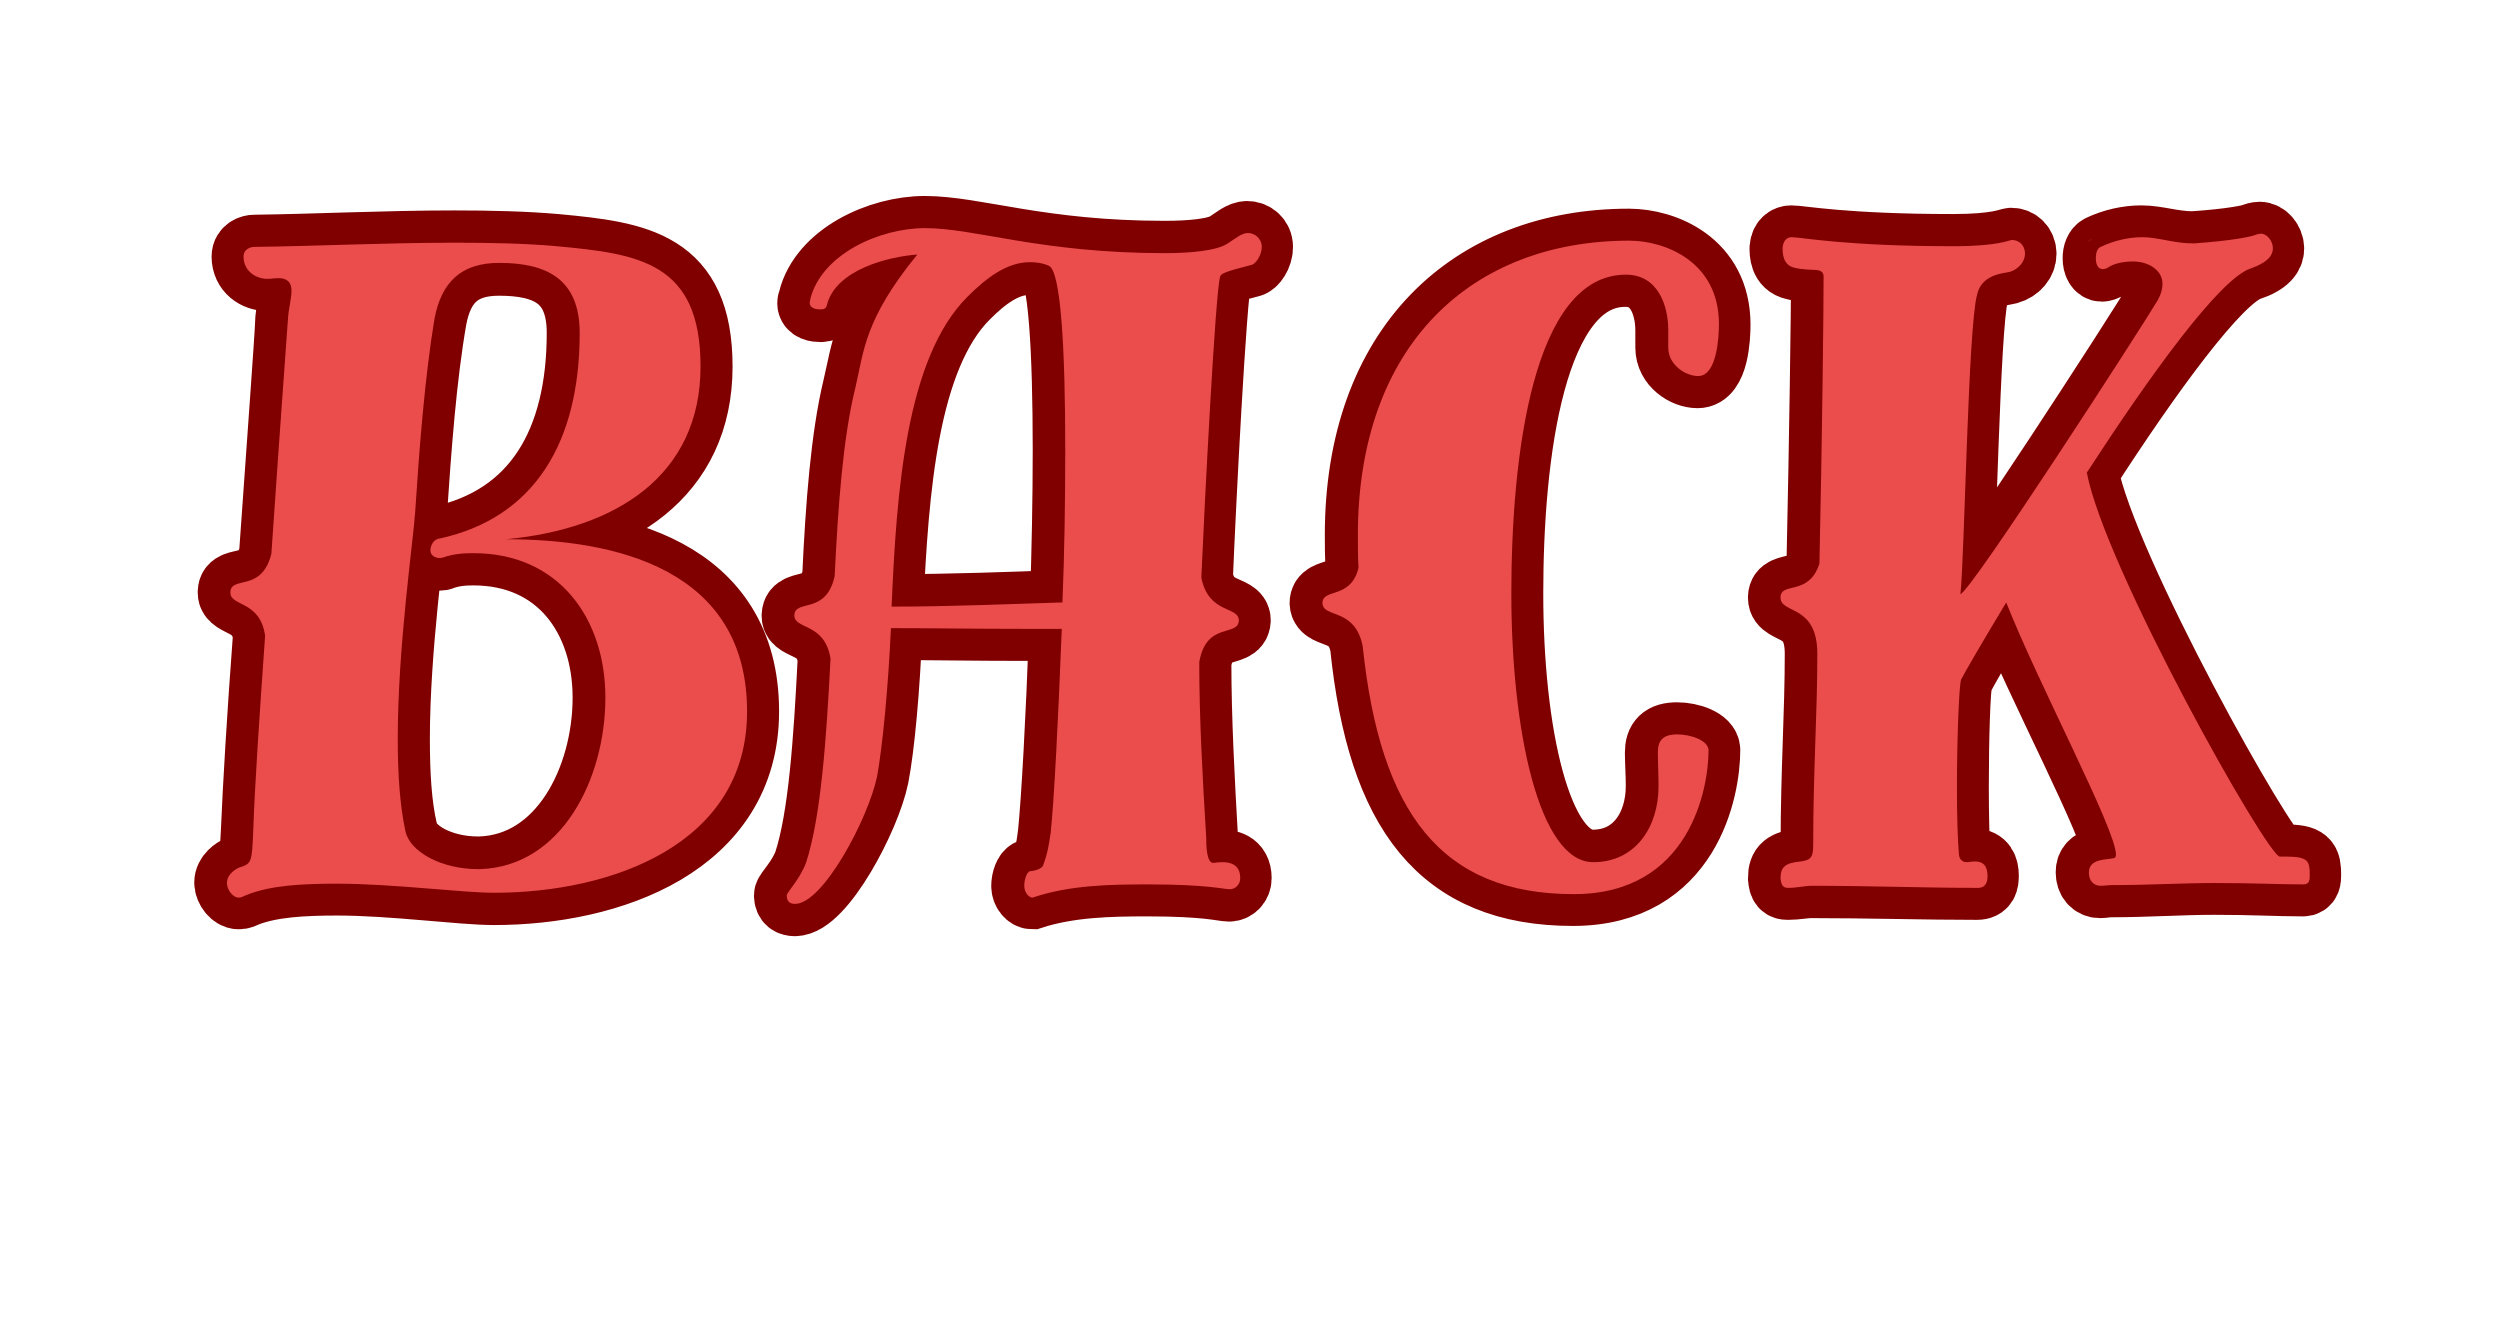 <svg xmlns="http://www.w3.org/2000/svg" xmlns:xlink="http://www.w3.org/1999/xlink" width="75" zoomAndPan="magnify" viewBox="0 0 56.25 30" height="40" preserveAspectRatio="xMidYMid meet" version="1.0"><defs><g/><clipPath id="68fe776080"><path d="M 0.543 0 L 54.98 0 L 54.98 29 L 0.543 29 Z M 0.543 0 " clip-rule="nonzero"/></clipPath></defs><g clip-path="url(#68fe776080)"><path stroke-linecap="butt" transform="matrix(0.907, 0, 0, 0.907, 0.544, 1.754)" fill="none" stroke-linejoin="miter" d="M 11.951 11.448 C 14.68 11.19 16.773 9.868 16.773 7.16 C 16.773 4.581 15.236 4.366 13.212 4.176 C 12.442 4.107 11.568 4.086 10.672 4.086 C 8.967 4.086 7.176 4.176 5.703 4.193 C 5.639 4.193 5.449 4.237 5.449 4.43 C 5.449 4.792 5.746 4.981 6.022 4.981 C 6.13 4.981 6.211 4.96 6.302 4.96 C 6.534 4.96 6.62 5.089 6.62 5.283 C 6.62 5.477 6.556 5.709 6.534 5.967 C 6.517 6.475 6.323 9.037 6.13 11.81 C 5.897 12.766 5.126 12.344 5.105 12.744 L 5.105 12.766 C 5.105 13.11 5.854 12.96 5.979 13.834 C 5.833 15.775 5.725 17.588 5.682 18.634 C 5.639 19.47 5.639 19.491 5.316 19.594 C 5.213 19.637 5.019 19.767 5.019 19.96 C 5.019 20.128 5.174 20.318 5.316 20.318 C 5.406 20.318 5.428 20.296 5.531 20.253 C 6.13 20.021 6.918 19.978 7.77 19.978 C 9.135 19.978 10.844 20.214 11.654 20.214 C 14.556 20.214 17.927 19.022 17.927 15.715 C 17.927 12.172 14.637 11.448 11.951 11.448 Z M 11.309 19.616 L 11.249 19.616 C 10.353 19.616 9.561 19.19 9.458 18.677 C 9.307 18.036 9.264 17.252 9.264 16.395 C 9.264 14.135 9.652 11.534 9.69 10.79 C 9.798 9.184 9.927 7.414 10.181 5.967 C 10.353 5.072 10.823 4.602 11.778 4.602 C 12.932 4.602 13.763 4.96 13.763 6.325 C 13.763 9.016 12.674 10.914 10.289 11.422 C 10.138 11.448 10.078 11.616 10.078 11.724 C 10.078 11.849 10.203 11.918 10.289 11.918 C 10.332 11.918 10.353 11.918 10.396 11.896 C 10.65 11.81 10.883 11.788 11.141 11.788 C 13.255 11.788 14.405 13.407 14.405 15.371 C 14.405 17.377 13.316 19.551 11.309 19.616 Z M 30.34 3.853 C 30.185 3.853 30.043 3.982 29.849 4.107 C 29.569 4.301 28.863 4.344 28.29 4.344 C 25.199 4.344 23.597 3.728 22.34 3.728 C 21.208 3.728 19.778 4.387 19.503 5.498 C 19.503 5.52 19.481 5.558 19.481 5.58 C 19.481 5.731 19.653 5.752 19.757 5.752 C 19.826 5.752 19.886 5.731 19.907 5.623 C 20.14 4.766 21.423 4.43 22.146 4.387 C 20.846 5.985 20.824 6.772 20.609 7.672 C 20.312 8.908 20.183 10.596 20.101 12.365 C 19.886 13.326 19.115 12.917 19.094 13.326 L 19.094 13.343 C 19.094 13.687 19.864 13.515 19.989 14.411 C 19.886 16.438 19.757 18.337 19.395 19.448 C 19.244 19.87 18.904 20.193 18.904 20.275 C 18.904 20.447 19.012 20.49 19.115 20.49 C 19.8 20.49 20.932 18.38 21.147 17.334 C 21.294 16.568 21.423 15.138 21.483 13.64 C 22.443 13.64 23.571 13.661 24.79 13.661 L 25.728 13.661 C 25.647 15.909 25.535 17.911 25.453 18.72 C 25.41 19.061 25.393 19.207 25.259 19.53 C 25.22 19.637 24.984 19.681 24.945 19.681 C 24.854 19.702 24.79 19.896 24.79 20.042 C 24.79 20.193 24.898 20.318 25.005 20.318 C 25.922 20.021 26.925 19.999 27.864 19.999 C 29.354 19.999 29.737 20.128 29.892 20.128 C 30.017 20.128 30.146 20.021 30.146 19.848 C 30.146 19.47 29.849 19.448 29.698 19.448 C 29.595 19.448 29.526 19.47 29.483 19.47 C 29.311 19.47 29.311 18.974 29.311 18.85 C 29.229 17.416 29.147 15.879 29.147 14.497 C 29.311 13.476 30.103 13.877 30.124 13.455 C 30.124 13.089 29.354 13.304 29.186 12.387 C 29.25 10.764 29.526 5.326 29.655 4.938 C 29.677 4.857 29.827 4.792 30.422 4.641 C 30.529 4.624 30.676 4.409 30.676 4.193 C 30.676 3.982 30.508 3.853 30.34 3.853 Z M 23.386 5.429 C 23.834 4.981 24.342 4.581 24.945 4.581 C 25.087 4.581 25.238 4.602 25.41 4.663 C 25.707 4.766 25.819 6.772 25.819 9.231 C 25.819 10.424 25.793 11.745 25.75 13.007 C 24.514 13.05 23.02 13.11 21.505 13.11 C 21.638 10.23 21.871 6.945 23.386 5.429 Z M 39.808 4.043 C 35.885 4.043 33.065 6.648 33.065 11.341 C 33.065 11.616 33.065 11.896 33.087 12.15 C 32.897 12.938 32.191 12.641 32.191 13.028 C 32.213 13.407 33.005 13.132 33.194 14.088 C 33.621 18.23 35.136 20.236 38.421 20.236 C 41.302 20.236 41.771 17.631 41.771 16.671 C 41.771 16.438 41.34 16.288 41.005 16.288 C 40.639 16.288 40.509 16.438 40.509 16.736 C 40.509 16.968 40.531 17.269 40.531 17.567 C 40.531 18.574 39.958 19.448 38.912 19.448 C 37.564 19.448 36.884 16.202 36.884 12.792 C 36.884 9.377 37.414 4.878 39.722 4.878 C 40.509 4.878 40.768 5.644 40.768 6.264 L 40.768 6.691 C 40.768 7.117 41.19 7.392 41.513 7.392 C 41.982 7.392 42.025 6.432 42.025 6.118 C 42.025 4.559 40.682 4.043 39.808 4.043 Z M 55.932 19.319 C 55.631 19.319 51.601 12.15 51.153 9.782 C 52.711 7.371 54.438 4.981 55.204 4.727 C 55.652 4.581 55.76 4.387 55.76 4.237 C 55.76 4.043 55.609 3.871 55.458 3.871 C 55.398 3.871 55.312 3.896 55.273 3.918 C 55.204 3.939 54.778 4.043 53.796 4.107 C 53.31 4.107 52.922 3.961 52.518 3.961 C 52.178 3.961 51.816 4.043 51.497 4.193 C 51.407 4.237 51.368 4.344 51.368 4.473 C 51.368 4.624 51.428 4.749 51.54 4.749 C 51.579 4.749 51.644 4.727 51.665 4.706 C 51.837 4.602 52.091 4.559 52.302 4.559 C 52.668 4.559 53.034 4.766 53.034 5.111 C 53.034 5.244 52.987 5.369 52.901 5.52 C 52.561 6.118 48.272 12.744 48.018 12.813 C 48.122 11.918 48.212 6.178 48.423 5.386 C 48.526 4.878 49.065 4.857 49.233 4.813 C 49.465 4.749 49.616 4.559 49.616 4.366 C 49.616 4.155 49.465 4.021 49.297 4.021 C 49.233 4.021 48.957 4.176 47.846 4.176 C 45.159 4.176 44.07 3.961 43.838 3.961 C 43.752 3.961 43.622 4.004 43.601 4.215 C 43.601 4.344 43.601 4.641 43.898 4.706 C 44.307 4.813 44.63 4.684 44.63 4.938 C 44.63 5.731 44.587 8.93 44.518 12.042 C 44.264 12.856 43.579 12.49 43.562 12.878 L 43.562 12.895 C 43.562 13.304 44.475 13.05 44.475 14.281 C 44.475 15.775 44.372 17.183 44.372 19.022 C 44.372 19.297 44.324 19.401 44.049 19.422 C 43.687 19.47 43.562 19.551 43.562 19.848 C 43.579 20.042 43.622 20.085 43.752 20.085 C 43.967 20.085 44.161 20.042 44.324 20.042 C 45.779 20.042 47.123 20.085 48.445 20.085 C 48.66 20.085 48.681 19.939 48.681 19.788 C 48.681 19.594 48.617 19.422 48.384 19.422 C 48.272 19.422 48.234 19.448 48.169 19.448 C 48.079 19.448 47.997 19.401 47.975 19.276 C 47.954 18.931 47.937 18.29 47.937 17.588 C 47.937 16.395 47.975 15.052 48.04 14.923 C 48.122 14.751 48.548 14.006 49.146 13.007 C 49.96 15.052 51.876 18.634 51.876 19.254 C 51.876 19.297 51.855 19.34 51.837 19.34 C 51.644 19.401 51.196 19.34 51.196 19.702 C 51.196 19.896 51.303 20.042 51.497 20.042 C 51.579 20.042 51.665 20.021 51.773 20.021 C 52.668 20.021 53.504 19.96 54.33 19.96 C 55.312 19.96 55.906 19.999 56.526 19.999 C 56.677 19.999 56.677 19.87 56.677 19.767 C 56.677 19.422 56.638 19.319 56.1 19.319 Z M 55.932 19.319 " stroke="#800000" stroke-width="1.6" stroke-opacity="1" stroke-miterlimit="4"/></g><g fill="#eb4d4d" fill-opacity="1"><g transform="translate(3.918, 19.899)"><g><path d="M 7.469 -7.766 C 9.953 -8 11.844 -9.203 11.844 -11.656 C 11.844 -14 10.453 -14.188 8.609 -14.359 C 7.922 -14.422 7.125 -14.438 6.312 -14.438 C 4.766 -14.438 3.141 -14.359 1.797 -14.344 C 1.75 -14.344 1.562 -14.312 1.562 -14.125 C 1.562 -13.797 1.844 -13.625 2.094 -13.625 C 2.188 -13.625 2.266 -13.641 2.344 -13.641 C 2.562 -13.641 2.641 -13.531 2.641 -13.359 C 2.641 -13.188 2.578 -12.969 2.562 -12.734 C 2.531 -12.281 2.359 -9.953 2.188 -7.438 C 1.969 -6.562 1.281 -6.953 1.266 -6.578 L 1.266 -6.562 C 1.266 -6.25 1.938 -6.391 2.047 -5.594 C 1.922 -3.828 1.812 -2.188 1.781 -1.234 C 1.75 -0.484 1.75 -0.469 1.453 -0.375 C 1.359 -0.328 1.188 -0.219 1.188 -0.031 C 1.188 0.109 1.312 0.297 1.453 0.297 C 1.531 0.297 1.547 0.266 1.641 0.234 C 2.188 0.016 2.906 -0.016 3.672 -0.016 C 4.922 -0.016 6.469 0.188 7.203 0.188 C 9.828 0.188 12.891 -0.891 12.891 -3.891 C 12.891 -7.109 9.906 -7.766 7.469 -7.766 Z M 6.891 -0.344 L 6.828 -0.344 C 6.016 -0.344 5.297 -0.734 5.203 -1.203 C 5.078 -1.781 5.031 -2.5 5.031 -3.266 C 5.031 -5.328 5.375 -7.688 5.422 -8.359 C 5.516 -9.812 5.641 -11.422 5.859 -12.734 C 6.016 -13.547 6.453 -13.984 7.312 -13.984 C 8.359 -13.984 9.125 -13.641 9.125 -12.406 C 9.125 -9.969 8.125 -8.25 5.969 -7.781 C 5.828 -7.766 5.766 -7.609 5.766 -7.516 C 5.766 -7.391 5.891 -7.344 5.969 -7.344 C 6 -7.344 6.016 -7.344 6.062 -7.359 C 6.297 -7.438 6.5 -7.453 6.734 -7.453 C 8.656 -7.453 9.703 -5.984 9.703 -4.203 C 9.703 -2.375 8.719 -0.406 6.891 -0.344 Z M 6.891 -0.344 "/></g></g></g><g fill="#eb4d4d" fill-opacity="1"><g transform="translate(16.999, 19.899)"><g><path d="M 11.078 -14.656 C 10.938 -14.656 10.797 -14.531 10.625 -14.422 C 10.375 -14.25 9.734 -14.203 9.219 -14.203 C 6.406 -14.203 4.953 -14.766 3.812 -14.766 C 2.781 -14.766 1.484 -14.172 1.234 -13.172 C 1.234 -13.141 1.219 -13.109 1.219 -13.094 C 1.219 -12.953 1.375 -12.938 1.469 -12.938 C 1.531 -12.938 1.594 -12.953 1.609 -13.047 C 1.812 -13.828 2.984 -14.125 3.641 -14.172 C 2.453 -12.719 2.438 -12 2.25 -11.188 C 1.969 -10.062 1.859 -8.531 1.781 -6.938 C 1.594 -6.062 0.891 -6.422 0.875 -6.062 L 0.875 -6.047 C 0.875 -5.734 1.562 -5.891 1.688 -5.078 C 1.594 -3.234 1.469 -1.516 1.141 -0.5 C 1 -0.109 0.703 0.172 0.703 0.25 C 0.703 0.406 0.797 0.438 0.891 0.438 C 1.516 0.438 2.531 -1.469 2.734 -2.422 C 2.859 -3.109 2.984 -4.406 3.047 -5.766 C 3.906 -5.766 4.938 -5.75 6.047 -5.75 L 6.891 -5.75 C 6.812 -3.719 6.719 -1.891 6.641 -1.156 C 6.594 -0.859 6.578 -0.719 6.469 -0.422 C 6.422 -0.328 6.219 -0.297 6.172 -0.297 C 6.094 -0.266 6.047 -0.094 6.047 0.031 C 6.047 0.172 6.141 0.297 6.234 0.297 C 7.062 0.016 7.969 0 8.828 0 C 10.188 0 10.531 0.109 10.672 0.109 C 10.781 0.109 10.906 0.016 10.906 -0.141 C 10.906 -0.484 10.625 -0.5 10.5 -0.5 C 10.391 -0.5 10.344 -0.484 10.297 -0.484 C 10.141 -0.484 10.141 -0.922 10.141 -1.047 C 10.062 -2.344 9.984 -3.734 9.984 -5 C 10.141 -5.922 10.859 -5.562 10.875 -5.938 C 10.875 -6.266 10.188 -6.078 10.031 -6.906 C 10.094 -8.375 10.344 -13.312 10.453 -13.672 C 10.469 -13.75 10.609 -13.797 11.156 -13.938 C 11.25 -13.953 11.391 -14.156 11.391 -14.344 C 11.391 -14.531 11.234 -14.656 11.078 -14.656 Z M 4.766 -13.219 C 5.172 -13.625 5.641 -14 6.172 -14 C 6.312 -14 6.453 -13.984 6.594 -13.922 C 6.875 -13.828 6.969 -12 6.969 -9.781 C 6.969 -8.688 6.953 -7.484 6.906 -6.344 C 5.781 -6.312 4.438 -6.25 3.062 -6.25 C 3.172 -8.859 3.391 -11.844 4.766 -13.219 Z M 4.766 -13.219 "/></g></g></g><g fill="#eb4d4d" fill-opacity="1"><g transform="translate(29.364, 19.899)"><g><path d="M 7.297 -14.484 C 3.734 -14.484 1.188 -12.125 1.188 -7.859 C 1.188 -7.609 1.188 -7.359 1.203 -7.125 C 1.031 -6.406 0.391 -6.672 0.391 -6.328 C 0.406 -5.984 1.125 -6.234 1.297 -5.359 C 1.688 -1.609 3.062 0.219 6.047 0.219 C 8.656 0.219 9.078 -2.156 9.078 -3.016 C 9.078 -3.234 8.688 -3.375 8.375 -3.375 C 8.047 -3.375 7.938 -3.234 7.938 -2.969 C 7.938 -2.75 7.953 -2.484 7.953 -2.203 C 7.953 -1.297 7.438 -0.5 6.484 -0.5 C 5.266 -0.5 4.641 -3.453 4.641 -6.547 C 4.641 -9.641 5.125 -13.719 7.219 -13.719 C 7.938 -13.719 8.172 -13.031 8.172 -12.469 L 8.172 -12.078 C 8.172 -11.688 8.562 -11.438 8.844 -11.438 C 9.266 -11.438 9.312 -12.312 9.312 -12.609 C 9.312 -14.016 8.094 -14.484 7.297 -14.484 Z M 7.297 -14.484 "/></g></g></g><g fill="#eb4d4d" fill-opacity="1"><g transform="translate(39.078, 19.899)"><g><path d="M 12.219 -0.625 C 11.938 -0.625 8.281 -7.125 7.875 -9.266 C 9.297 -11.453 10.859 -13.625 11.562 -13.859 C 11.969 -14 12.062 -14.172 12.062 -14.312 C 12.062 -14.484 11.922 -14.641 11.797 -14.641 C 11.734 -14.641 11.656 -14.609 11.609 -14.594 C 11.562 -14.578 11.172 -14.484 10.281 -14.422 C 9.828 -14.422 9.484 -14.562 9.125 -14.562 C 8.812 -14.562 8.484 -14.484 8.188 -14.344 C 8.109 -14.312 8.078 -14.203 8.078 -14.094 C 8.078 -13.953 8.125 -13.844 8.234 -13.844 C 8.266 -13.844 8.328 -13.859 8.344 -13.875 C 8.5 -13.984 8.734 -14.016 8.922 -14.016 C 9.25 -14.016 9.578 -13.828 9.578 -13.516 C 9.578 -13.391 9.547 -13.281 9.469 -13.141 C 9.156 -12.609 5.266 -6.578 5.031 -6.531 C 5.125 -7.344 5.203 -12.547 5.406 -13.266 C 5.5 -13.719 5.984 -13.75 6.141 -13.781 C 6.344 -13.844 6.484 -14.016 6.484 -14.188 C 6.484 -14.391 6.344 -14.5 6.188 -14.5 C 6.141 -14.5 5.891 -14.359 4.875 -14.359 C 2.438 -14.359 1.453 -14.562 1.234 -14.562 C 1.156 -14.562 1.047 -14.516 1.031 -14.328 C 1.031 -14.203 1.031 -13.938 1.297 -13.875 C 1.672 -13.781 1.953 -13.906 1.953 -13.672 C 1.953 -12.953 1.922 -10.047 1.859 -7.219 C 1.625 -6.484 1 -6.812 0.984 -6.469 L 0.984 -6.453 C 0.984 -6.078 1.812 -6.312 1.812 -5.188 C 1.812 -3.828 1.719 -2.562 1.719 -0.891 C 1.719 -0.641 1.688 -0.547 1.438 -0.516 C 1.109 -0.484 0.984 -0.406 0.984 -0.141 C 1 0.031 1.047 0.078 1.156 0.078 C 1.359 0.078 1.531 0.031 1.688 0.031 C 3 0.031 4.219 0.078 5.422 0.078 C 5.609 0.078 5.641 -0.062 5.641 -0.188 C 5.641 -0.375 5.578 -0.516 5.359 -0.516 C 5.266 -0.516 5.234 -0.5 5.172 -0.5 C 5.094 -0.5 5.016 -0.547 5 -0.656 C 4.969 -0.969 4.953 -1.547 4.953 -2.188 C 4.953 -3.266 5 -4.484 5.047 -4.609 C 5.125 -4.766 5.516 -5.438 6.062 -6.344 C 6.797 -4.484 8.531 -1.234 8.531 -0.672 C 8.531 -0.641 8.516 -0.594 8.5 -0.594 C 8.328 -0.547 7.922 -0.594 7.922 -0.266 C 7.922 -0.094 8.016 0.031 8.188 0.031 C 8.266 0.031 8.344 0.016 8.438 0.016 C 9.25 0.016 10.016 -0.031 10.766 -0.031 C 11.656 -0.031 12.203 0 12.75 0 C 12.891 0 12.891 -0.109 12.891 -0.219 C 12.891 -0.516 12.859 -0.625 12.375 -0.625 Z M 12.219 -0.625 "/></g></g></g></svg>